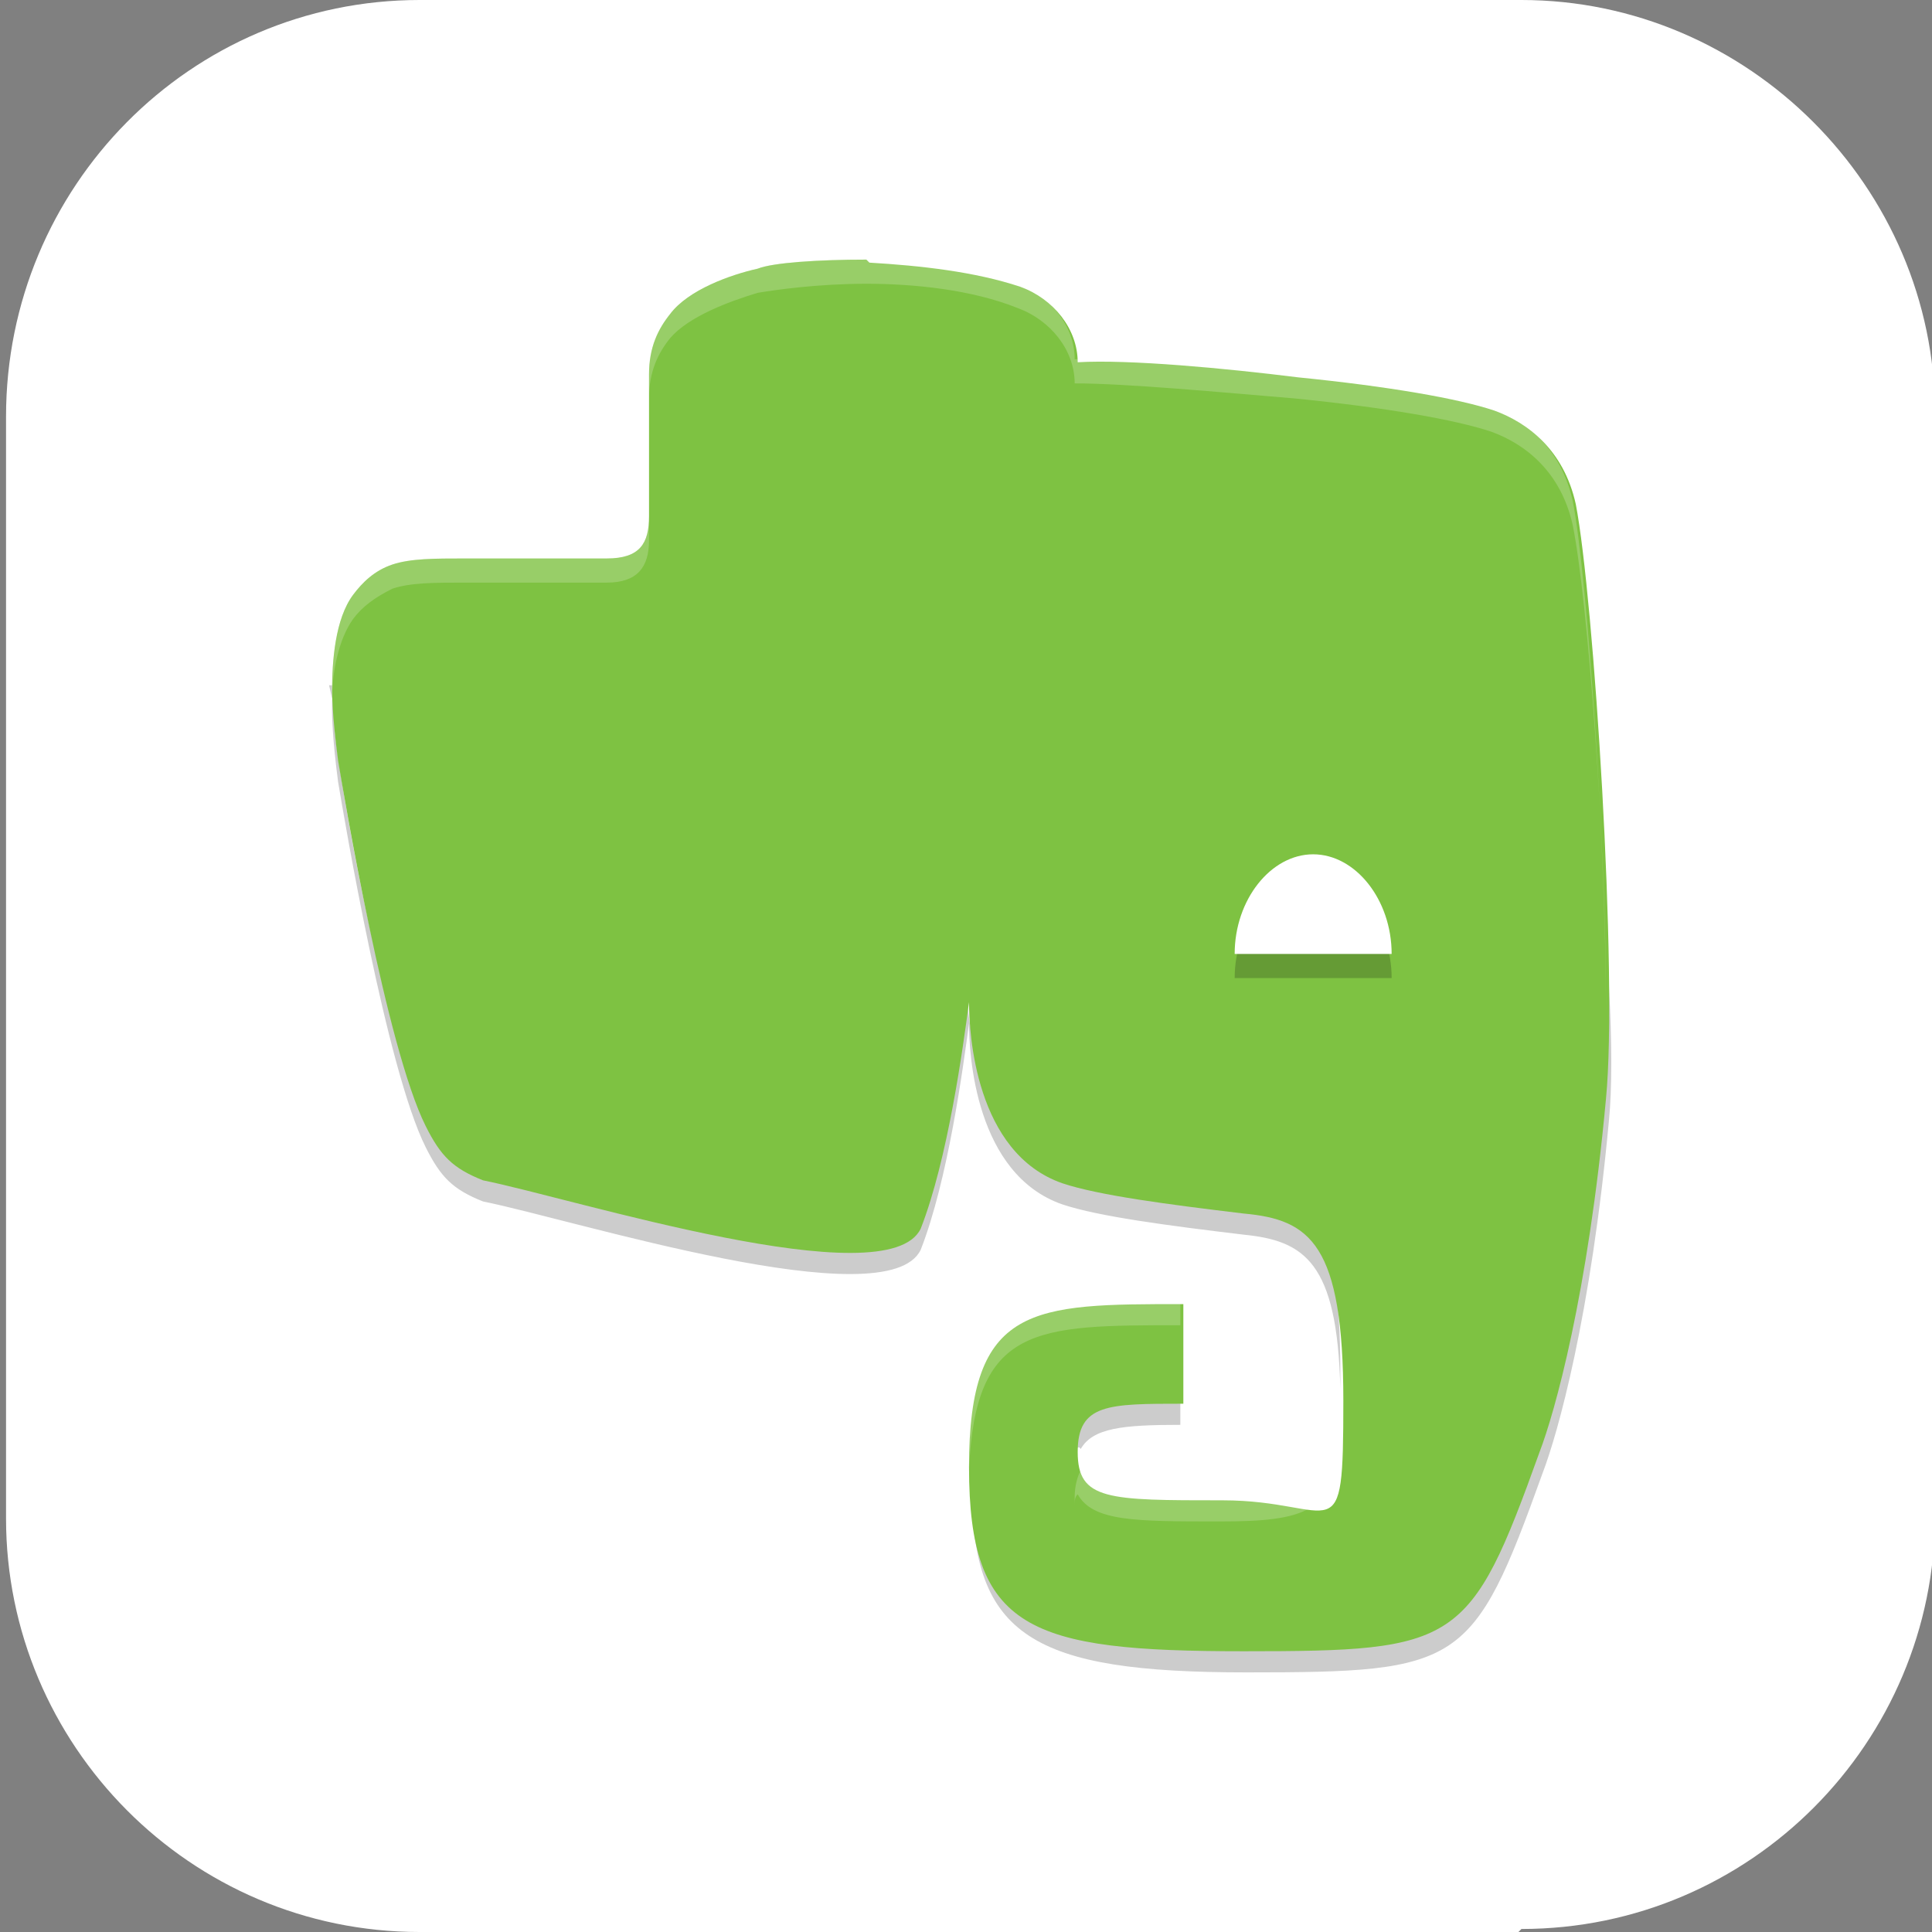 <?xml version="1.0" encoding="UTF-8"?>
<svg id="_图层_1" xmlns="http://www.w3.org/2000/svg" version="1.1" viewBox="0 0 64 64" width="48" height="48">
  <rect x="0" y="0" width="64" height="64" fill="#808080" stroke="none"/>
  <!-- Generator: Adobe Illustrator 29.0.1, SVG Export Plug-In . SVG Version: 2.1.0 Build 192)  -->
  <defs>
    <style>
      .st0, .st1, .st2 {
        fill: #fff;
      }

      .st3 {
        fill: #4c3a91;
      }

      .st4, .st1 {
        opacity: .2;
      }

      .st4, .st1, .st2 {
        isolation: isolate;
      }

      .st5 {
        fill: #f7941e;
      }

      .st6 {
        display: none;
      }

      .st7 {
        fill: #7ec242;
      }

      .st2 {
        opacity: .1;
      }
    </style>
  </defs>
  <path class="st0" d="M50.3,64H13.9C6.3,64,.2,57.8.2,50.3V13.8C.2,6.2,6.3,0,13.9,0h36.5c7.5,0,13.7,6.2,13.7,13.7v36.5c0,7.5-6.1,13.7-13.7,13.7h0Z"/>
  <g class="st6">
    <path class="st4" d="M56.3,27.9h1.3c.4,0,.7.3.7.6v8.7c0,.3-.3.6-.7.6h-1.3c-.4,0-.7-.3-.7-.6v-8.7c0-.3.3-.6.7-.6Z"/>
    <path class="st4" d="M45.6,27.9h1.3c.4,0,.7.3.7.6v8.7c0,.3-.3.6-.7.6h-1.3c-.4,0-.7-.3-.7-.6v-8.7c0-.3.3-.6.7-.6Z"/>
    <path class="st4" d="M29.4,7.9c-13.6,0-24.5,11.1-24.5,25s10.9,25,24.5,25,11.7-2.3,16-6c1.3-1.2-3.6-1.3-2.5-2.7l-8.6-16.2,11-17.5c-1.8-2.4-.4-2-2.9-3.7-3.8-2.4-8.2-3.8-13-3.8Z"/>
    <path class="st5" d="M29.4,7c-13.6,0-24.5,11.1-24.5,25s10.9,25,24.5,25,11.7-2.3,16-6c1.3-1.2-3.6-1.3-2.5-2.7l-8.6-16.2,11-17.5c-1.8-2.4-.4-2-2.9-3.7-3.8-2.4-8.2-3.8-13-3.8Z"/>
    <path class="st2" d="M29.4,7c-13.6,0-24.5,11.1-24.5,25s0,.3,0,.5c.2-13.6,11.1-24.5,24.5-24.5s9.3,1.4,13,3.8c2.4,1.5,1.3,1.3,2.6,3.2l.3-.5c-1.8-2.4-.4-2-2.9-3.7-3.8-2.4-8.2-3.8-13-3.8ZM34.5,32.4l-.3.4,8.6,16.2c-.8,1,1.5,1.4,2.4,1.9,0,0,0,0,.1-.1,1.3-1.2-3.6-1.3-2.5-2.7l-8.3-15.7Z"/>
    <path class="st4" d="M34.7,7.9c-13.6,0-24.5,11.1-24.5,25s10.9,25,24.5,25,12.9-2.8,17.4-7.3l-17.4-17.7,17.4-17.7c-4.4-4.5-10.6-7.3-17.4-7.3Z"/>
    <path class="st3" d="M34.7,7c-13.6,0-24.5,11.1-24.5,25s10.9,25,24.5,25,12.9-2.8,17.4-7.3l-17.4-17.7,17.4-17.7c-4.4-4.5-10.6-7.3-17.4-7.3Z"/>
    <path class="st4" d="M34.7,15.1c-6.7,0-12.7,3.9-15.6,10h-7.7c-.4,1.2-.7,2.5-.9,3.7h7.3c-.2.9-.3,1.7-.4,2.6h-7.2c0,.5,0,.9,0,1.4,0,.8,0,1.6.1,2.4h7.2c.1.9.3,1.8.5,2.6h-7.4c.3,1.3.6,2.5,1,3.7h7.9c3.1,5.5,8.9,9,15.1,9,4.6,0,9-1.9,12.3-5.2l-3.2-3.2c-2.4,2.5-5.7,3.9-9.1,3.9-7.1,0-12.9-5.9-12.9-13.2h0c0-7.3,5.8-13.2,12.9-13.2,3.4,0,6.7,1.4,9.1,3.9l3.2-3.2c-3.3-3.3-7.7-5.2-12.3-5.2ZM34.7,26.9c-3.2,0-5.8,2.6-5.8,5.9s2.6,5.9,5.8,5.9,5.8-2.6,5.8-5.9-2.6-5.9-5.8-5.9Z"/>
    <path class="st0" d="M34.7,14.2c-6.7,0-12.7,3.9-15.6,10h-7.7c-.4,1.2-.7,2.5-.9,3.7h7.3c-.2.9-.3,1.7-.4,2.6h-7.2c0,.5,0,.9,0,1.4,0,.8,0,1.6.1,2.4h7.2c.1.9.3,1.8.5,2.6h-7.4c.3,1.3.6,2.5,1,3.7h7.9c3.1,5.5,8.9,9,15.1,9,4.6,0,9-1.9,12.3-5.2l-3.2-3.2c-2.4,2.5-5.7,3.9-9.1,3.9-7.1,0-12.9-5.9-12.9-13.2h0c0-7.3,5.8-13.2,12.9-13.2,3.4,0,6.7,1.4,9.1,3.9l3.2-3.2c-3.3-3.3-7.7-5.2-12.3-5.2ZM34.7,26c-3.2,0-5.8,2.6-5.8,5.9s2.6,5.9,5.8,5.9,5.8-2.6,5.8-5.9-2.6-5.9-5.8-5.9Z"/>
    <path class="st3" d="M45.6,26.9h1.3c.4,0,.7.3.7.6v8.7c0,.3-.3.6-.7.6h-1.3c-.4,0-.7-.3-.7-.6v-8.7c0-.3.3-.6.7-.6Z"/>
    <path class="st3" d="M56.3,26.9h1.3c.4,0,.7.3.7.6v8.7c0,.3-.3.6-.7.6h-1.3c-.4,0-.7-.3-.7-.6v-8.7c0-.3.3-.6.7-.6Z"/>
    <path class="st4" d="M51.2,32.2v1.4c0,.4-.3.7-.6.7h-8.6c-.3,0-.6-.3-.6-.7v-1.4c0-.4.3-.7.6-.7h8.6c.3,0,.6.3.6.7Z"/>
    <path class="st3" d="M51.2,31.3v1.4c0,.4-.3.7-.6.7h-8.6c-.3,0-.6-.3-.6-.7v-1.4c0-.4.3-.7.6-.7h8.6c.3,0,.6.3.6.7Z"/>
    <path class="st4" d="M61.9,32.2v1.4c0,.4-.3.7-.6.7h-8.6c-.3,0-.6-.3-.6-.7v-1.4c0-.4.3-.7.6-.7h8.6c.3,0,.6.3.6.7Z"/>
    <path class="st3" d="M61.9,31.3v1.4c0,.4-.3.7-.6.7h-8.6c-.3,0-.6-.3-.6-.7v-1.4c0-.4.3-.7.6-.7h8.6c.3,0,.6.3.6.7Z"/>
    <path class="st2" d="M34.7,7c-13.6,0-24.5,11.1-24.5,25s0,.3,0,.5c.2-13.6,11.1-24.5,24.5-24.5s12.5,2.6,16.9,6.9l.5-.5c-4.4-4.5-10.6-7.3-17.4-7.3ZM35.1,32.4l-.4.5,16.9,17.2c.2-.1.3-.3.5-.4l-16.9-17.2Z"/>
  </g>
  <g>
    <path class="st4" d="M11,22.7c0,.3,0,.7,0,.9,0,0,0,.8.2,2.3.2,1.2,1.6,9.5,2.9,12.1.5,1,.9,1.4,1.9,1.8,3,.6,13.4,3.9,14.5,1.6.9-2.3,1.4-6,1.6-7.5,0,1,.2,5,3.1,6,1.2.4,3.5.7,6,1,2,.2,3.1.9,3.2,5.1,0-.2,0-.4,0-.6,0-5.1-1.1-5.9-3.3-6.1-2.4-.3-4.8-.6-6-1-2.9-.9-3.1-5-3.1-6-.2,1.5-.7,5.2-1.6,7.5-1.1,2.2-11.5-1-14.5-1.6-1-.4-1.4-.8-1.9-1.8-1.4-2.5-2.8-10.9-2.9-12.1,0-.7-.1-1.2-.2-1.6h0ZM53.2,32.7c0,1.1,0,2.1,0,2.8-.7,6.5-1.8,10.4-2.2,11.7-2.3,6.4-4.2,6.6-9.8,6.6s-8.8-1.1-9-5.3c0,.3,0,.5,0,.8,0,4.9,2,6.1,9.1,6.1s7.5-.2,9.8-6.6c.5-1.3,1.6-5.2,2.2-11.7.1-1,.1-2.6,0-4.4h0ZM39.1,45.6c-2.5,0-3.5,0-3.5,1.6s0,.5.2.8c.4-.7,1.4-.8,3.3-.8v-1.6h0Z"/>
    <path class="st7" d="M28.7,8.6c-1.6,0-3.1.1-3.6.3-.9.2-2.3.7-2.9,1.5-.4.5-.7,1.1-.7,2,0,1.7,0,3,0,4.7,0,.9-.3,1.4-1.4,1.4h-4.7c-1,0-1.8,0-2.4.2-.6.2-1,.6-1.3,1-.6.8-.7,2.2-.7,3.2,0,0,0,.8.2,2.3.2,1.2,1.6,9.5,2.9,12.1.5,1,.9,1.4,1.9,1.8,3,.6,13.4,3.9,14.5,1.6.9-2.3,1.4-6,1.6-7.5,0,1,.2,5,3.1,6,1.2.4,3.5.7,6,1,2.2.2,3.3,1,3.3,6.2s-.2,3.3-4,3.3-4.8,0-4.8-1.6,1-1.6,3.5-1.6v-3.3c-5,0-7.1,0-7.1,5.4s2,6.1,9.1,6.1,7.5-.2,9.8-6.6c.5-1.3,1.6-5.2,2.2-11.7.4-4.1-.4-16.6-1-19.7h0c-.4-1.8-1.6-2.7-2.7-3.1-1.2-.4-3.5-.8-6.5-1.1-2.4-.3-5.6-.6-7.3-.5,0-1.1-.8-2.1-1.9-2.5-1.5-.5-3.3-.7-5-.8h0Z"/>
    <path class="st4" d="M46.2,32.4h-5.3c0-1.8,1.2-3.3,2.6-3.3s2.6,1.5,2.6,3.3Z"/>
    <path class="st0" d="M46.2,31.6h-5.3c0-1.8,1.2-3.3,2.6-3.3s2.6,1.5,2.6,3.3Z"/>
    <path class="st1" d="M28.7,8.6c-1.6,0-3.1.1-3.6.3-.9.2-2.3.7-2.9,1.5-.4.5-.7,1.1-.7,2,0,.3,0,.5,0,.8,0-.9.3-1.5.7-2,.6-.7,1.9-1.2,2.9-1.5.6-.1,2-.3,3.6-.3,1.6,0,3.5.2,5,.8,1.1.4,1.9,1.4,1.9,2.5,1.7,0,4.9.3,7.3.5,3,.3,5.3.7,6.5,1.1,1.1.4,2.3,1.3,2.7,3.1h0c.5,2.5,1.1,10.5,1.1,15.8,0,0,0,.2,0,.3,0-5.3-.6-14.3-1.1-16.9h0c-.4-1.8-1.6-2.7-2.7-3.1-1.2-.4-3.5-.8-6.5-1.1-2.4-.3-5.6-.6-7.3-.5,0-1.1-.8-2.1-1.9-2.5-1.5-.5-3.3-.7-5-.8ZM21.5,17.1c0,.9-.3,1.4-1.4,1.4h-4.7c-1,0-1.8,0-2.4.2-.6.2-1,.6-1.3,1-.6.8-.7,2.2-.7,3.2,0,0,0,.2,0,.3,0-.9.2-2,.7-2.7.3-.4.7-.7,1.3-1,.6-.2,1.4-.2,2.4-.2h4.7c1,0,1.4-.5,1.4-1.4,0-.3,0-.6,0-.8ZM39.1,43.1c-5,0-7,0-7,5.4s0,.2,0,.2c.2-4.8,2.2-4.8,7-4.8v-.8ZM44.4,46.9c0,2.4-.5,2.7-3.9,2.7s-4.2,0-4.7-.9c-.1.2-.2.5-.2.9s0,.2,0,.3c0-.2,0-.3.1-.4.5.9,1.9.9,4.7.9s3.9-.3,3.9-2.7c0,.2,0,.5,0,.7,0-.2,0-.3,0-.6,0-.4,0-.7,0-1Z"/>
  </g>
</svg>